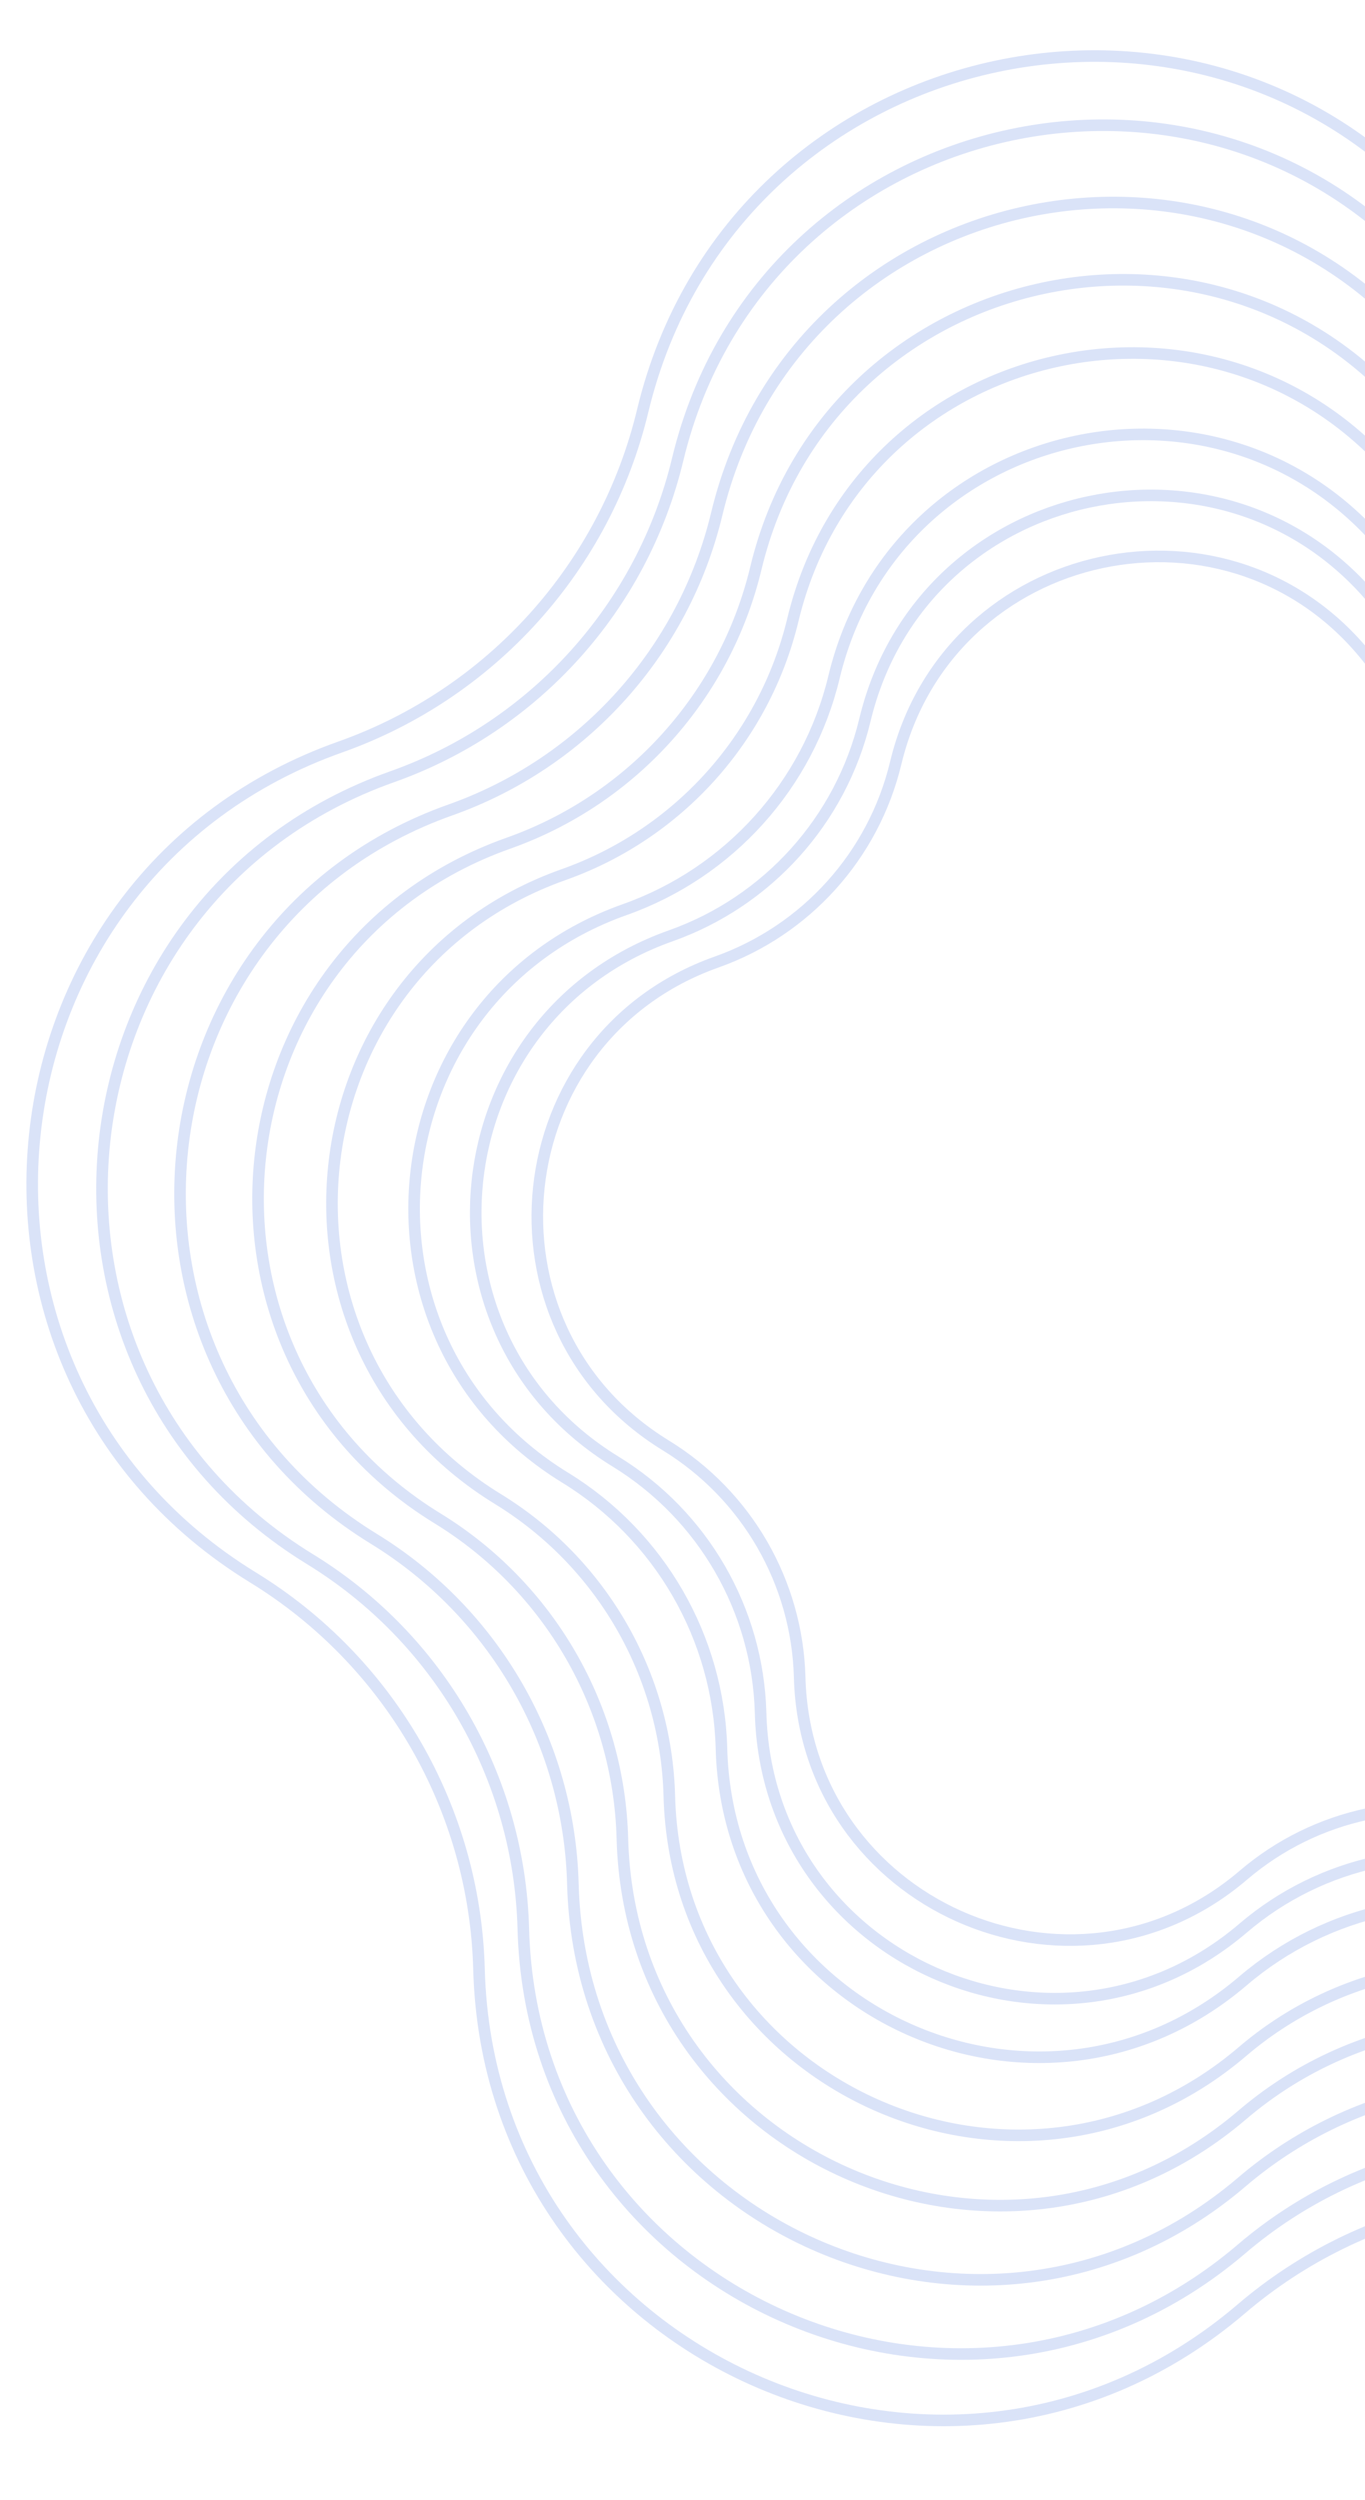 <svg width="118" height="216" viewBox="0 0 118 216" fill="none" xmlns="http://www.w3.org/2000/svg">
<g clip-path="url(#clip0_868_3689)">
<g opacity="0.24">
<path d="M118.509 57.183C123.51 63.698 131.467 67.241 139.655 66.598C159.163 65.066 171.731 86.836 160.651 102.964C156 109.733 155.089 118.396 158.231 125.985C165.716 144.064 148.896 162.745 130.134 157.19C122.258 154.859 113.738 156.67 107.491 162.003C92.61 174.709 69.646 164.484 69.13 144.924C68.914 136.713 64.559 129.17 57.556 124.877C40.874 114.65 43.502 89.65 61.946 83.116C69.688 80.373 75.516 73.899 77.435 65.913C82.006 46.887 106.594 41.661 118.509 57.183Z" stroke="#6588E1"/>
<path d="M119.439 52.709C124.86 59.772 133.486 63.612 142.361 62.915C163.576 61.249 177.246 84.924 165.195 102.464C160.154 109.802 159.167 119.192 162.572 127.418C170.713 147.08 152.42 167.397 132.014 161.356C123.478 158.829 114.242 160.792 107.471 166.573C91.287 180.391 66.312 169.271 65.752 147.998C65.517 139.098 60.796 130.921 53.206 126.268C35.063 115.146 37.921 87.957 57.98 80.851C66.371 77.877 72.689 70.861 74.769 62.204C79.74 41.512 106.481 35.828 119.439 52.709Z" stroke="#6588E1"/>
<path d="M120.366 48.236C126.206 55.845 135.5 59.983 145.063 59.232C167.986 57.431 182.756 83.013 169.735 101.965C164.303 109.871 163.24 119.989 166.909 128.852C175.705 150.097 155.939 172.049 133.891 165.522C124.694 162.799 114.743 164.914 107.448 171.143C89.96 186.073 62.975 174.058 62.369 151.072C62.116 141.483 57.03 132.673 48.852 127.66C29.248 115.642 32.336 86.264 54.01 78.585C63.051 75.382 69.859 67.822 72.099 58.495C77.471 36.137 106.365 29.996 120.366 48.236Z" stroke="#6588E1"/>
<path d="M121.604 42.27C128.004 50.608 138.188 55.142 148.668 54.319C173.868 52.34 190.106 80.463 175.791 101.298C169.839 109.962 168.673 121.049 172.695 130.762C182.364 154.117 160.635 178.25 136.396 171.075C126.317 168.091 115.413 170.409 107.418 177.234C88.194 193.648 58.527 180.439 57.861 155.17C57.585 144.662 52.011 135.007 43.049 129.514C21.498 116.302 24.892 84.006 48.719 75.564C58.627 72.054 66.087 63.769 68.542 53.548C74.448 28.969 106.212 22.218 121.604 42.27Z" stroke="#6588E1"/>
<path d="M122.717 36.901C129.622 45.896 140.608 50.787 151.912 49.899C179.162 47.759 196.72 78.17 181.241 100.699C174.82 110.045 173.563 122.005 177.901 132.482C188.357 157.737 164.86 183.832 138.651 176.073C127.778 172.855 116.015 175.355 107.392 182.718C86.604 200.466 54.524 186.184 53.804 158.859C53.506 147.524 47.493 137.109 37.825 131.183C14.522 116.897 18.192 81.975 43.957 72.846C54.645 69.059 62.692 60.122 65.341 49.097C71.726 22.519 106.074 15.218 122.717 36.901Z" stroke="#6588E1"/>
<path d="M123.894 31.234C131.33 40.922 143.163 46.19 155.338 45.233C184.751 42.923 203.703 75.748 186.995 100.066C180.08 110.132 178.726 123.013 183.398 134.297C194.684 161.557 169.322 189.724 141.031 181.349C129.321 177.883 116.652 180.575 107.364 188.505C84.926 207.663 50.3 192.246 49.523 162.753C49.201 150.544 42.725 139.328 32.313 132.945C7.159 117.525 11.121 79.829 38.932 69.976C50.443 65.898 59.109 56.273 61.962 44.398C68.855 15.71 105.93 7.83 123.894 31.234Z" stroke="#6588E1"/>
<path d="M125.069 25.567C133.037 35.947 145.716 41.592 158.761 40.567C190.338 38.087 210.684 73.327 192.747 99.433C185.337 110.219 183.887 124.021 188.892 136.112C201.009 165.377 173.781 195.616 143.41 186.625C130.862 182.911 117.287 185.796 107.336 194.293C83.247 214.86 46.074 198.309 45.239 166.646C44.895 153.565 37.956 141.546 26.799 134.707C-0.205 118.152 4.049 77.684 33.904 67.106C46.239 62.736 55.525 52.423 58.582 39.699C65.981 8.901 105.783 0.441 125.069 25.567Z" stroke="#6588E1"/>
<path d="M126.122 20.496C134.566 31.497 148.001 37.478 161.826 36.393C195.339 33.761 216.931 71.16 197.896 98.867C190.043 110.297 188.506 124.923 193.81 137.736C206.67 168.795 177.773 200.888 145.54 191.346C132.243 187.409 117.857 190.467 107.311 199.472C81.746 221.299 42.294 203.734 41.408 170.13C41.043 156.267 33.69 143.531 21.867 136.283C-6.792 118.714 -2.278 75.765 29.408 64.539C42.479 59.908 52.32 48.978 55.559 35.495C63.412 2.809 105.654 -6.17 126.122 20.496Z" stroke="#6588E1"/>
</g>
</g>
<defs>
<clipPath id="clip0_868_3689">
<rect width="118" height="216" fill="white"/>
</clipPath>
</defs>
</svg>
